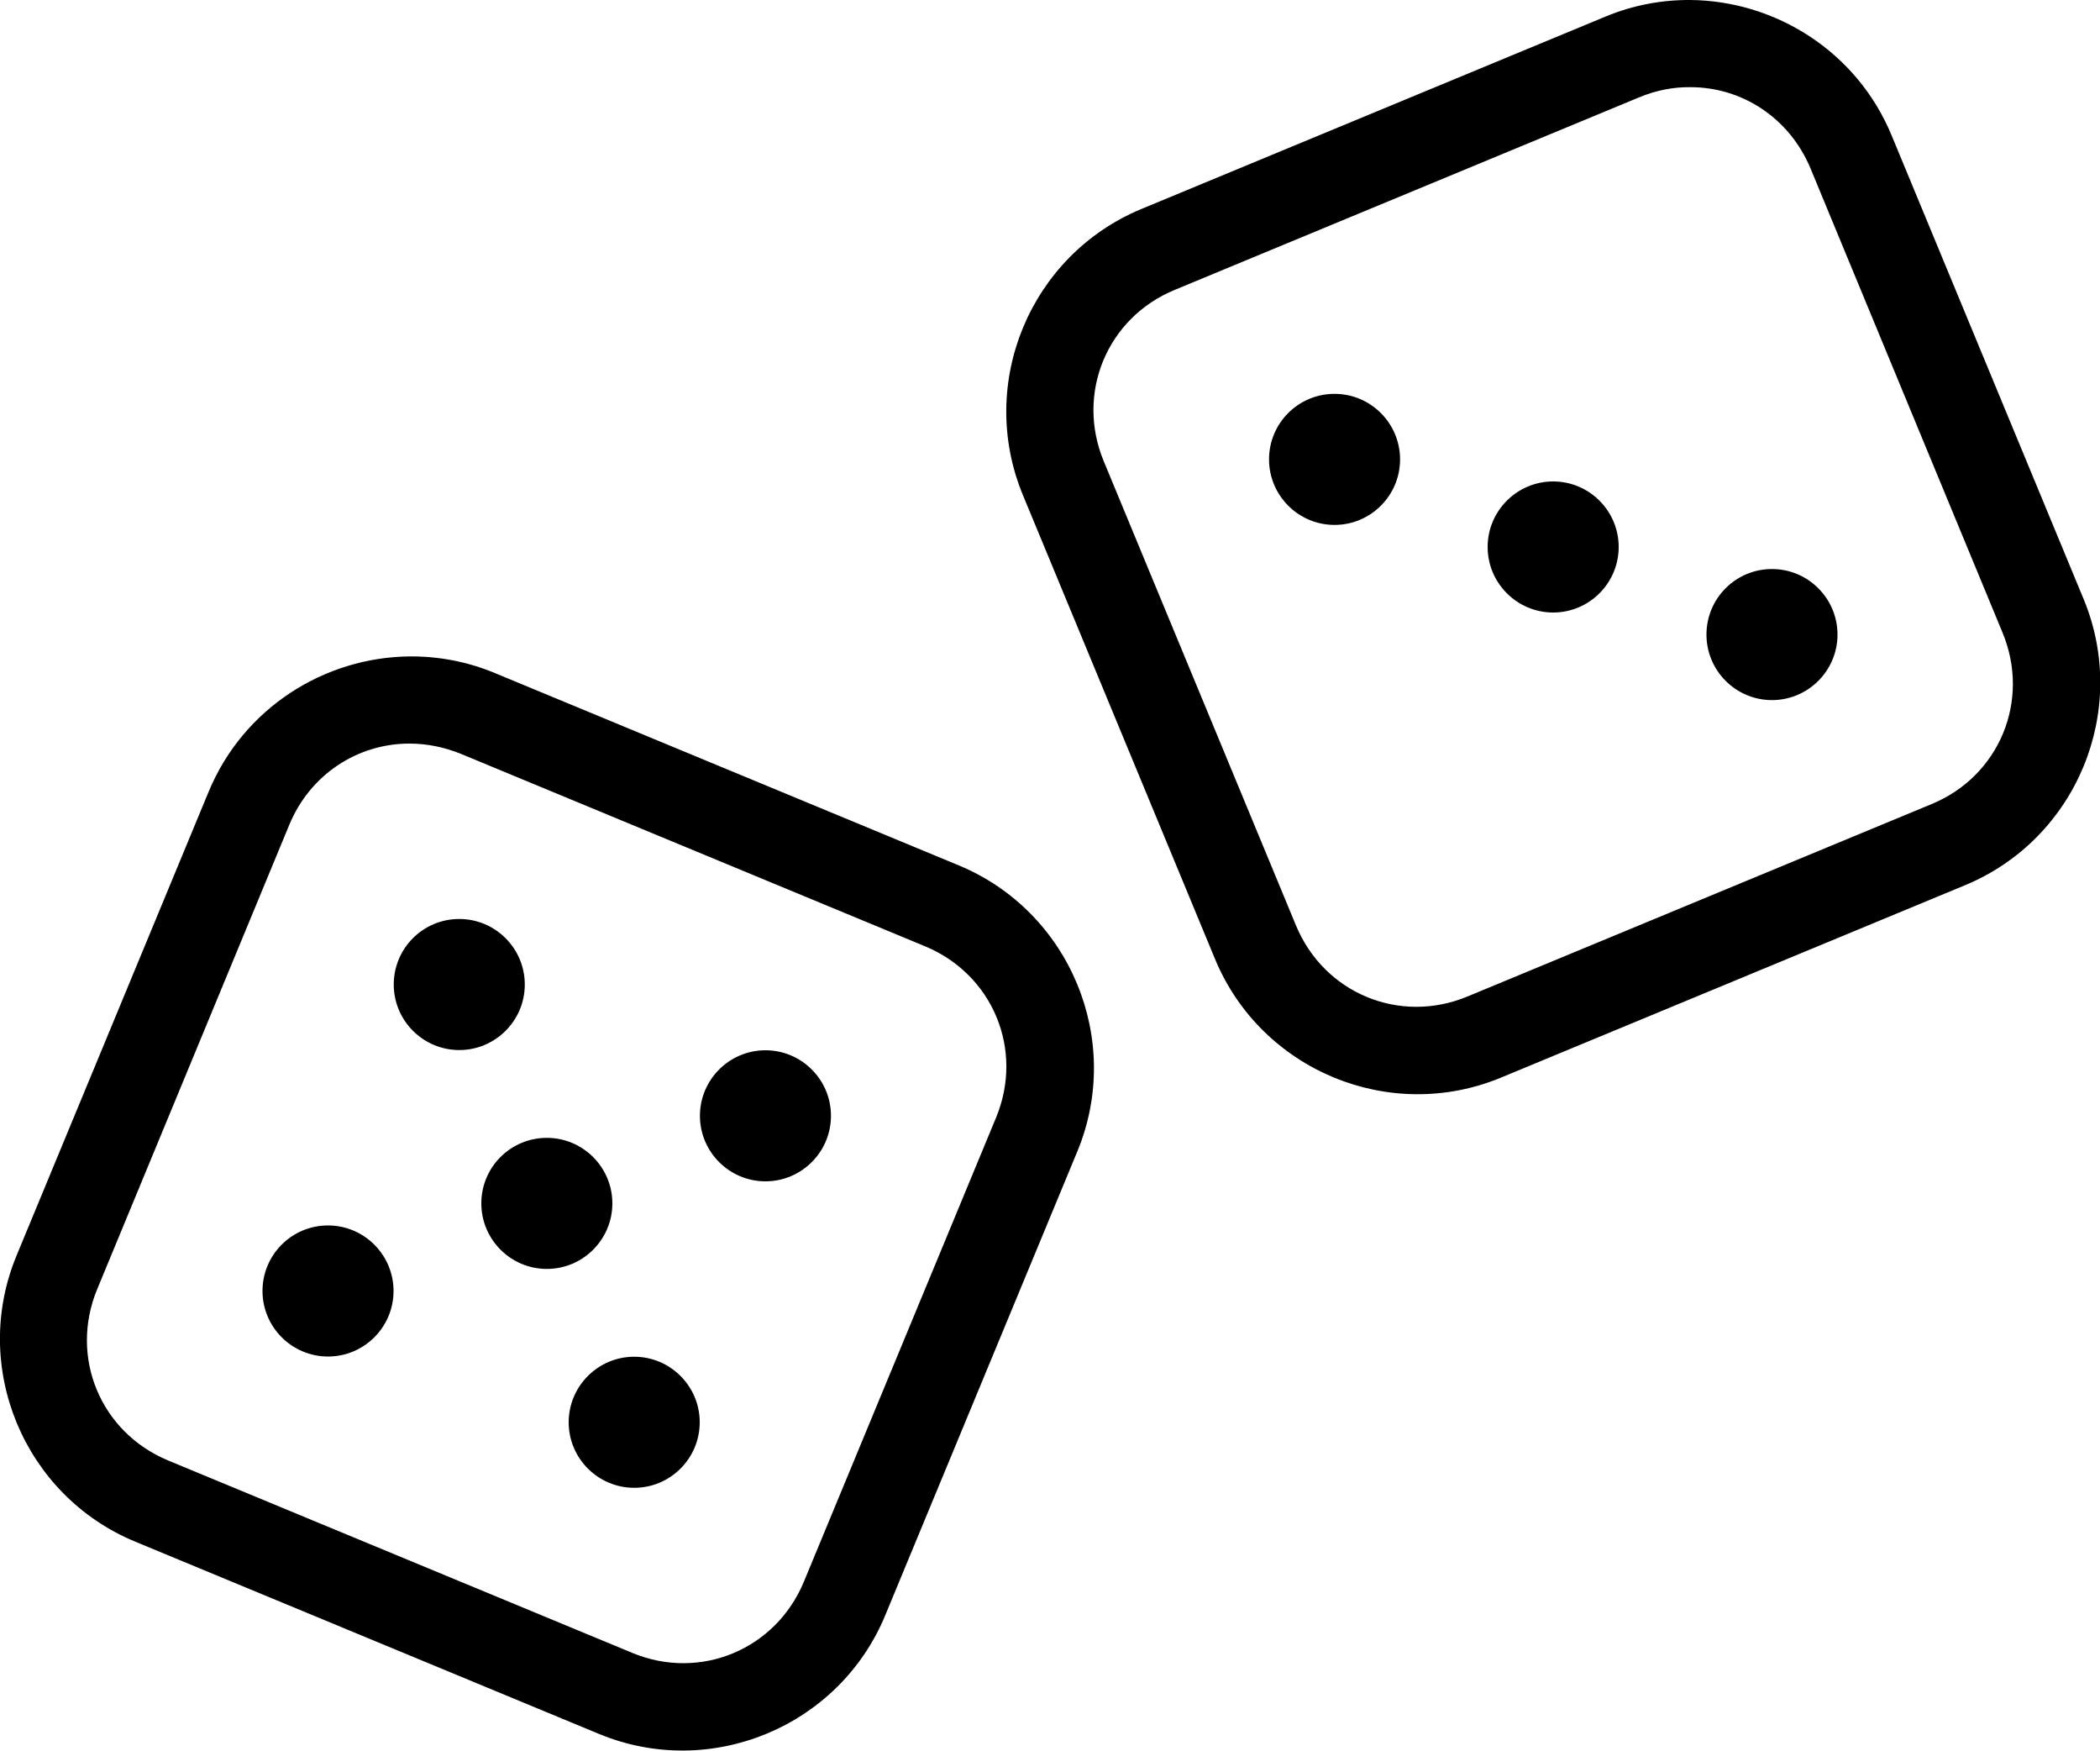 <?xml version="1.0" encoding="UTF-8"?>
<svg id="Layer_2" data-name="Layer 2" xmlns="http://www.w3.org/2000/svg" viewBox="0 0 100 83.34">
  <defs>
    <style>
      .cls-1 {
        fill-rule: evenodd;
      }
    </style>
  </defs>
  <g id="Layer_1-2" data-name="Layer 1">
    <path class="cls-1" d="m80.5,0c-1.35-.01-2.73.24-4.05.79l-22.1,9.16c-5.3,2.2-7.84,8.31-5.64,13.62l9.15,22.09c2.2,5.3,8.32,7.84,13.62,5.64l22.1-9.16c5.3-2.2,7.84-8.31,5.64-13.62l-9.15-22.09C88.42,2.46,84.56.04,80.5,0h0Zm0,4.15c2.44,0,4.71,1.45,5.72,3.88l9.14,22.09c1.34,3.23-.15,6.83-3.38,8.16l-22.1,9.16c-3.23,1.34-6.83-.15-8.17-3.39l-9.15-22.09c-1.34-3.23.15-6.83,3.38-8.16l22.1-9.16c.81-.34,1.64-.5,2.45-.49h0Zm-16.95,14.6c-1.73,0-3.12,1.4-3.12,3.12s1.4,3.12,3.12,3.12,3.12-1.4,3.12-3.12-1.4-3.12-3.12-3.12Zm10.41,4.17c-1.72,0-3.12,1.4-3.12,3.12s1.4,3.12,3.12,3.12,3.12-1.4,3.12-3.12-1.4-3.12-3.12-3.12Zm10.42,4.17c-1.73,0-3.12,1.4-3.12,3.12s1.4,3.12,3.12,3.12,3.12-1.4,3.12-3.12-1.4-3.12-3.12-3.12Zm-64.88,4.16c-4.06.04-7.91,2.46-9.56,6.43L.79,59.77c-2.2,5.3.34,11.42,5.64,13.62l22.1,9.16c5.3,2.19,11.42-.34,13.62-5.64l9.15-22.09c2.2-5.3-.34-11.42-5.64-13.62l-22.1-9.16c-1.32-.55-2.7-.8-4.05-.79h0Zm0,4.15c.81,0,1.64.16,2.45.49l22.1,9.16c3.23,1.34,4.72,4.93,3.38,8.16l-9.15,22.09c-1.34,3.23-4.94,4.73-8.17,3.39l-22.1-9.16c-3.23-1.34-4.72-4.93-3.38-8.16l9.14-22.09c1-2.43,3.28-3.88,5.72-3.88Zm2.37,8.35c-1.73,0-3.12,1.4-3.12,3.12s1.4,3.12,3.12,3.12,3.12-1.4,3.12-3.12-1.4-3.12-3.12-3.12Zm14.58,6.25c-1.72,0-3.12,1.4-3.12,3.12s1.4,3.12,3.12,3.12,3.12-1.4,3.12-3.12-1.4-3.12-3.12-3.12Zm-10.41,4.17c-1.73,0-3.12,1.4-3.12,3.12s1.4,3.12,3.12,3.12,3.12-1.4,3.12-3.12-1.4-3.12-3.12-3.12Zm-10.42,4.17c-1.73,0-3.12,1.4-3.12,3.12s1.4,3.12,3.12,3.12,3.12-1.4,3.12-3.12-1.4-3.12-3.12-3.12Zm14.58,6.25c-1.72,0-3.12,1.4-3.12,3.12s1.4,3.12,3.12,3.12,3.12-1.4,3.12-3.12-1.4-3.12-3.12-3.12Z"/>
  </g>
</svg>